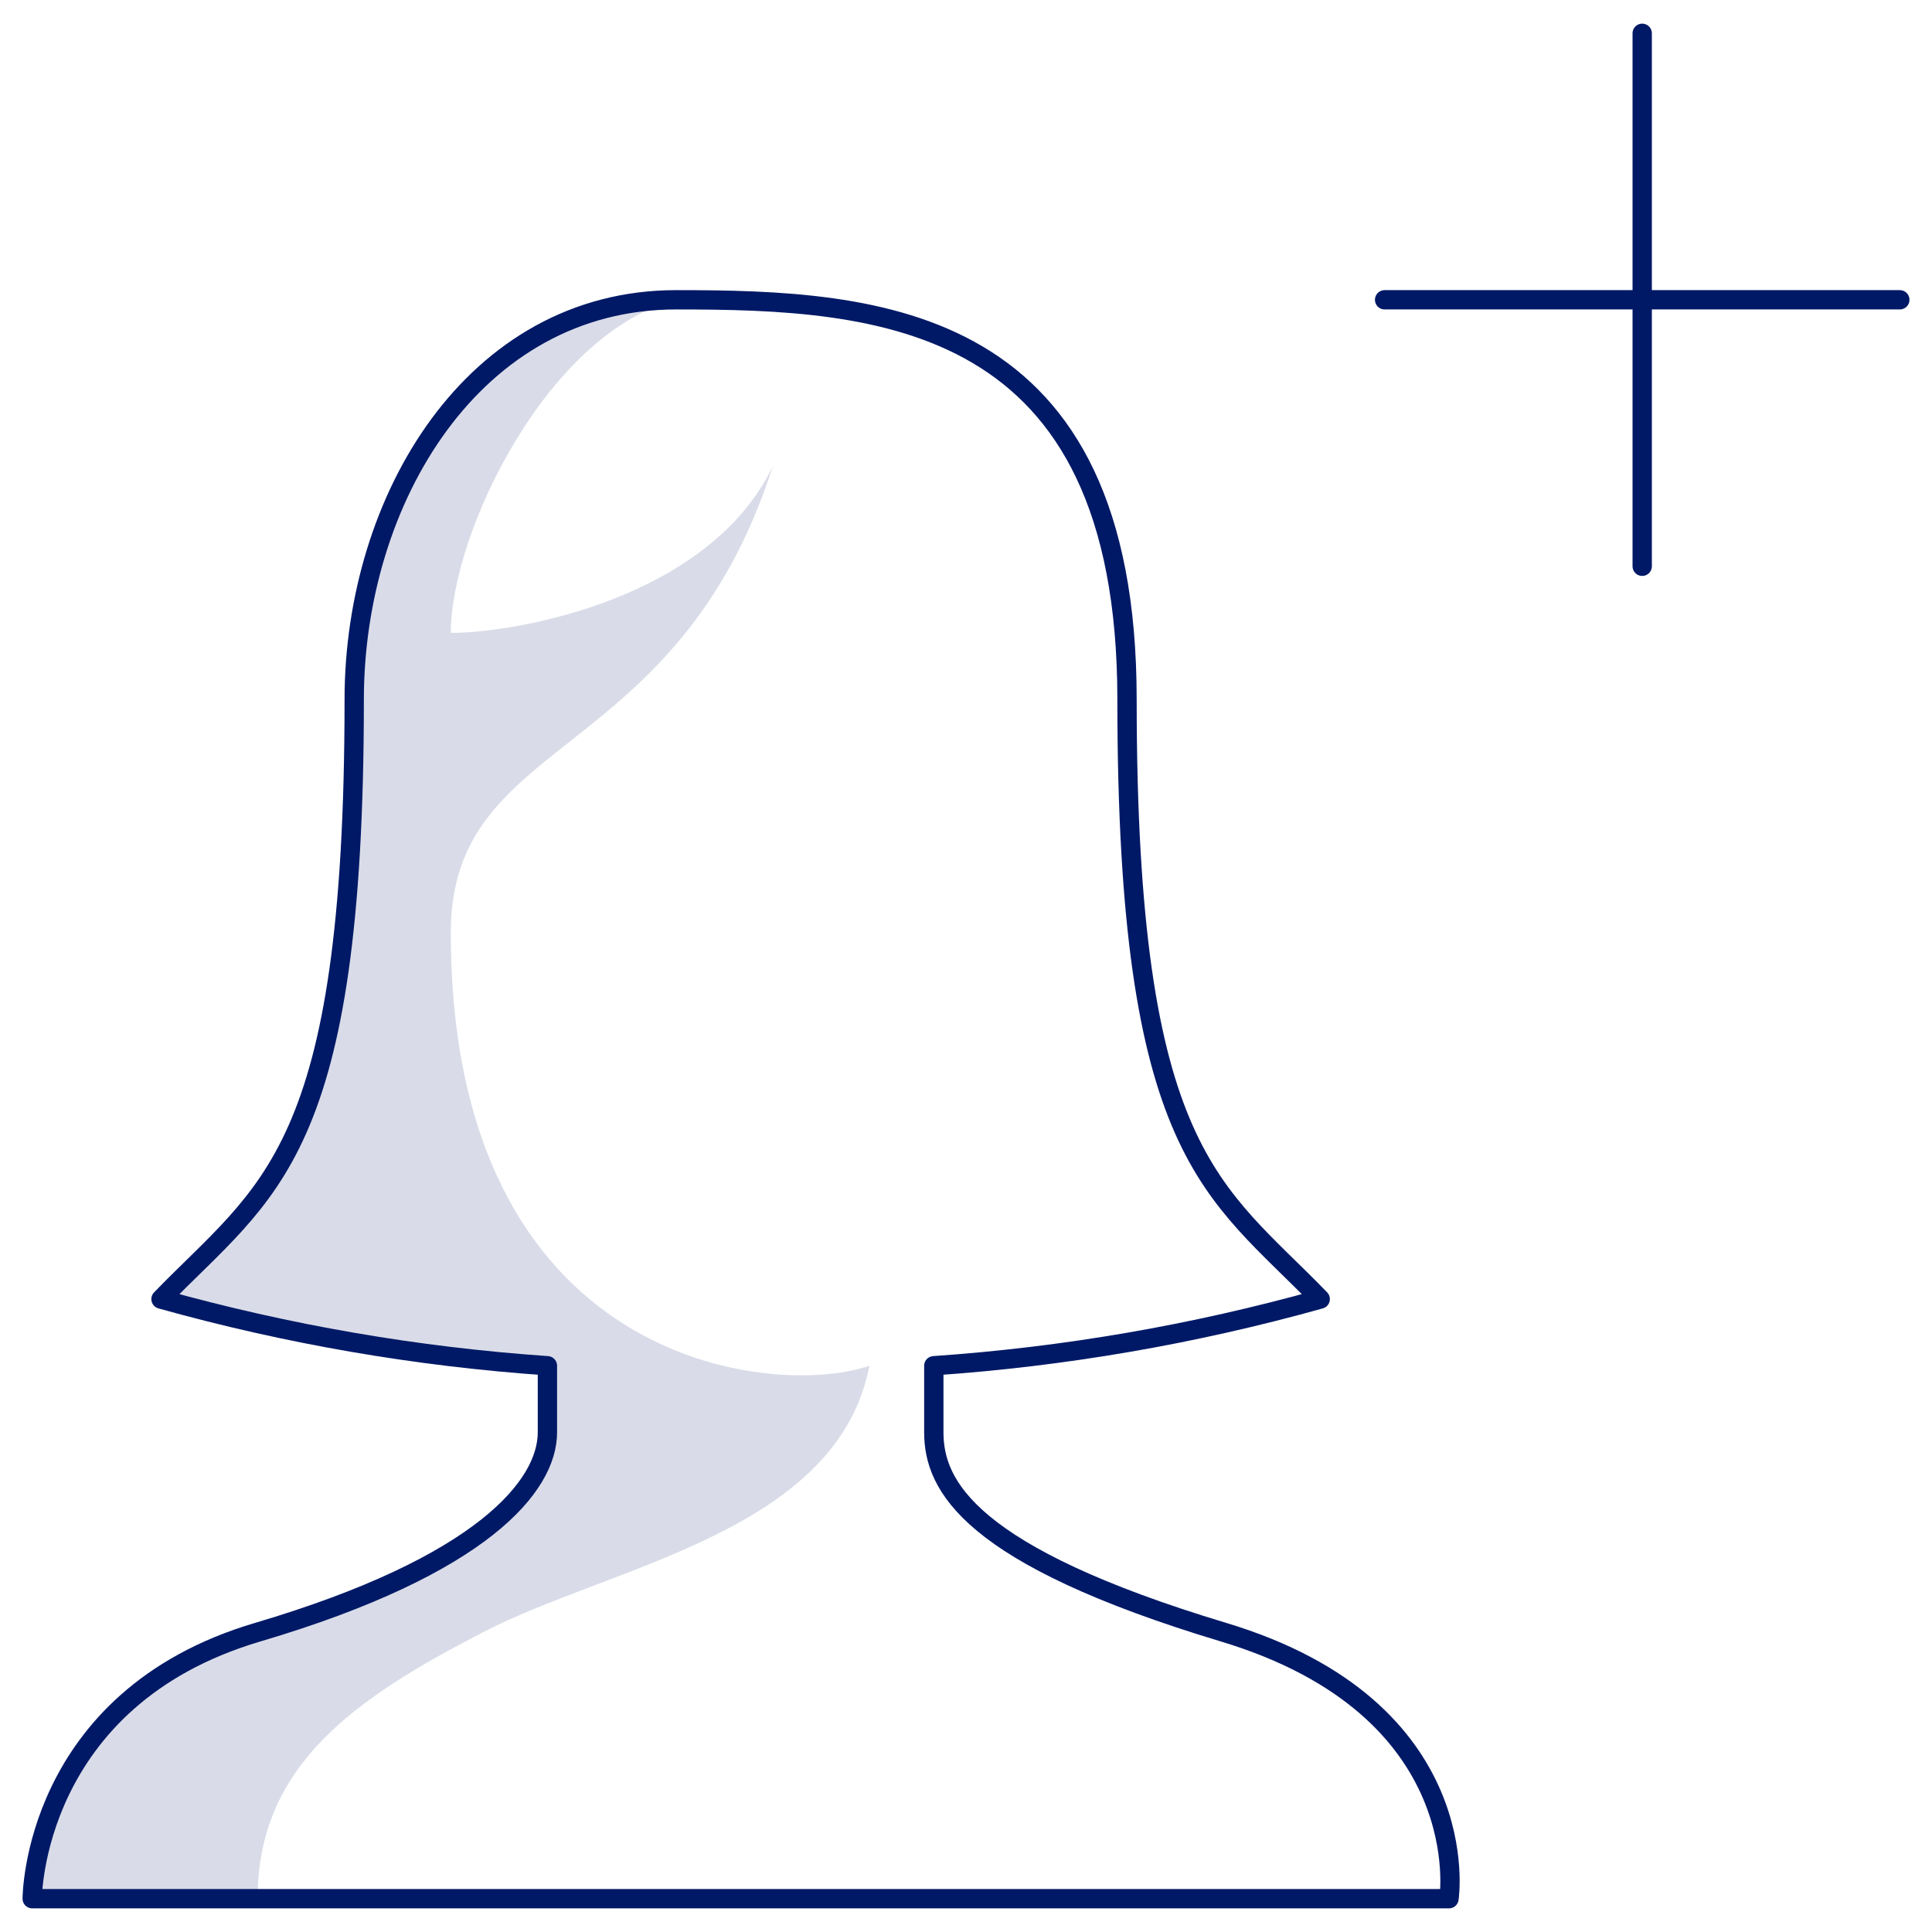 <svg width="100" height="100" viewBox="0 0 100 100" fill="none" xmlns="http://www.w3.org/2000/svg">
<path opacity="0.15" d="M25 84.483C31.667 81.034 43.334 79.31 45 70.69C40 72.414 23.334 70.69 23.334 48.276C23.334 37.931 35 39.655 40 24.138C36.667 31.035 26.667 32.759 23.334 32.759C23.334 27.586 28.334 17.241 35 15.517C24.5 15.517 18.334 25.862 18.334 36.207C18.334 59.828 13.834 61.552 8.334 67.241C14.874 69.07 21.573 70.225 28.334 70.69V74.138C28.334 76.897 26.5 80.517 13.334 84.483C0.167 88.448 1.667 98.276 1.667 98.276H13.334C13.334 91.379 18.334 87.931 25 84.483Z" fill="#001966"/>
<path d="M85 1.724V29.31M71.667 15.517H98.334M58.334 36.207C58.334 59.828 62.834 61.552 68.334 67.241C61.793 69.07 55.094 70.225 48.334 70.69V74.138C48.334 76.897 50.167 80.517 63.334 84.483C76.5 88.448 75 98.276 75 98.276H1.667C1.667 98.276 1.667 87.931 13.334 84.483C25 81.034 28.334 76.897 28.334 74.138V70.69C21.573 70.225 14.874 69.07 8.334 67.241C13.834 61.552 18.334 59.828 18.334 36.207C18.334 25.862 24.5 15.517 35 15.517C45.5 15.517 58.334 16.207 58.334 36.207Z" stroke="#001966" stroke-linecap="round" stroke-linejoin="round"/>
</svg>

